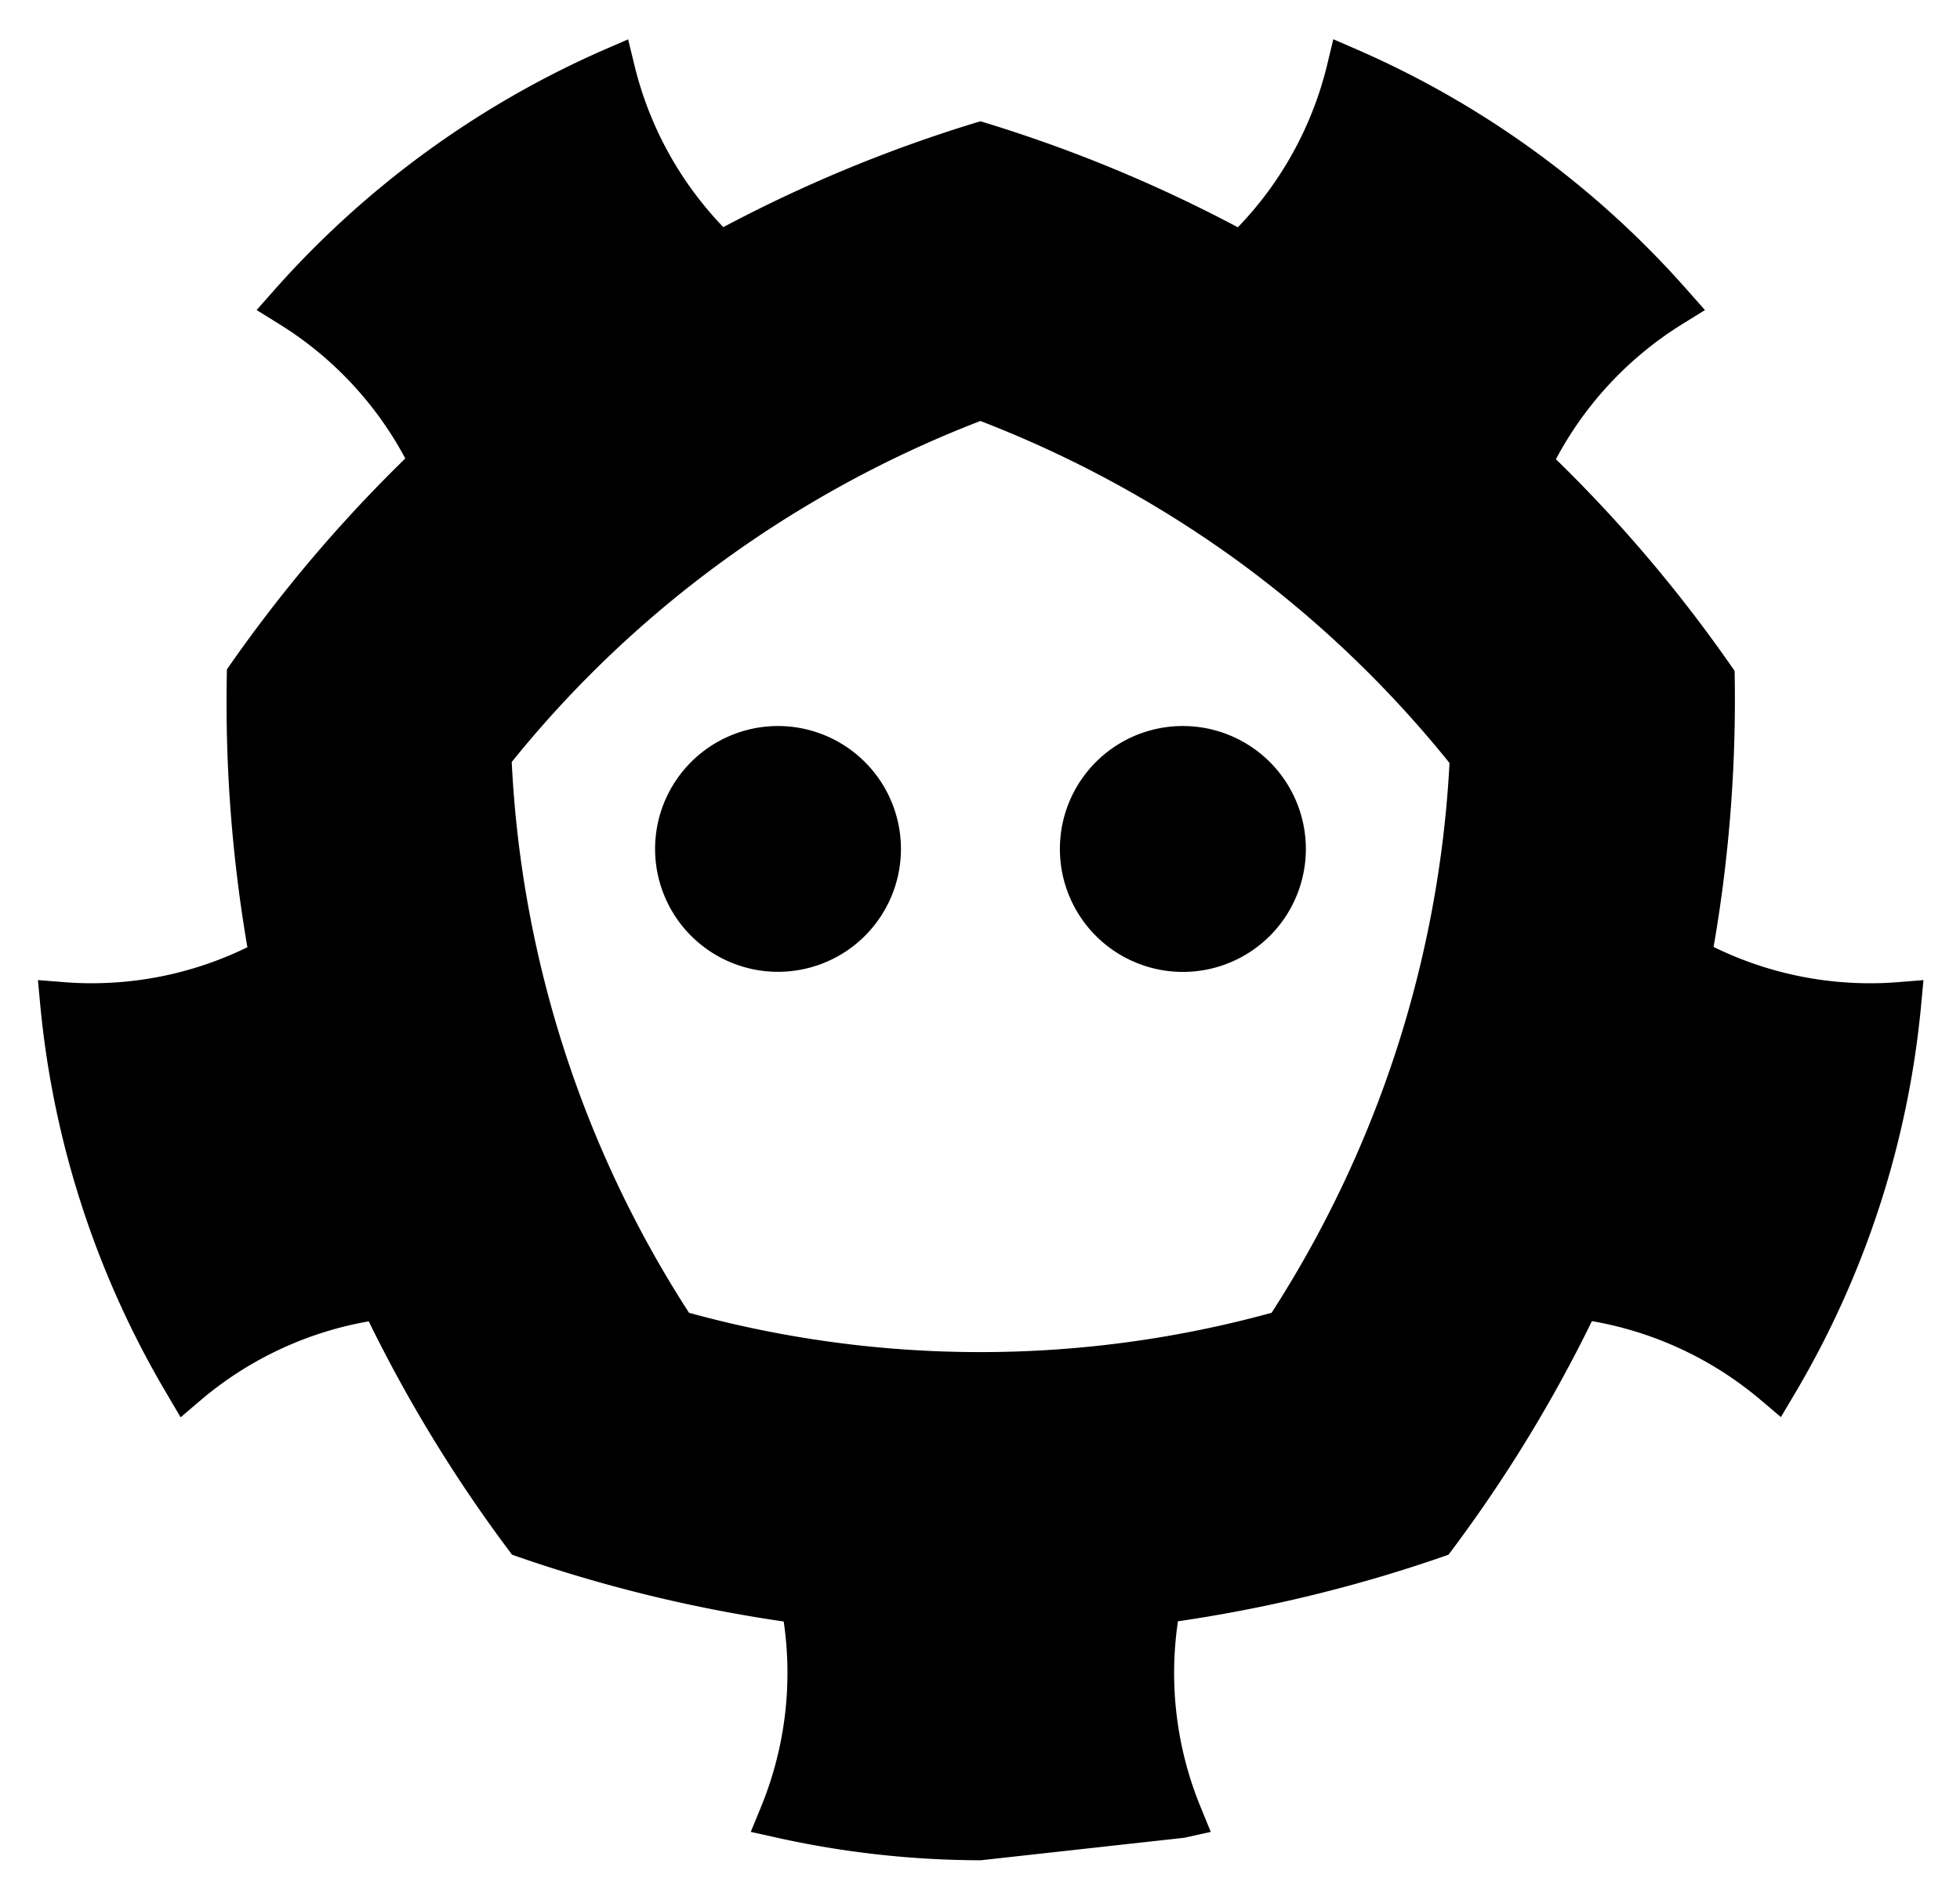 <svg xmlns="http://www.w3.org/2000/svg" role="img" viewBox="-6.31 3.69 510.12 493.62">
    <path fill="currentColor" d="M228.175 224.684a31.994 31.994 0 1 1-32.007-31.986 32.011 32.011 0 0 1 32.007 31.986zm41.37 0a32.007 32.007 0 1 0 32.007-31.986 31.988 31.988 0 0 0-32.007 31.986z"/>
    <path fill="currentColor" d="M487.371 259.399a87.82 87.82 0 0 1-7.07.267 92.362 92.362 0 0 1-40.621-9.455 377.209 377.209 0 0 0 5.47-71.86 371.808 371.808 0 0 0-46.507-55.11 92.396 92.396 0 0 1 32.772-35.102l6.016-3.729-4.695-5.3a244.906 244.906 0 0 0-85.524-62.377l-6.507-2.828-1.654 6.862a92.144 92.144 0 0 1-23.19 42.096 371.928 371.928 0 0 0-67.006-27.602 370.624 370.624 0 0 0-66.908 27.558 91.915 91.915 0 0 1-23.098-42.003l-1.681-6.884-6.486 2.817a247.232 247.232 0 0 0-85.518 62.355l-4.689 5.3 6.005 3.724a92.249 92.249 0 0 1 32.695 34.917 374.63 374.63 0 0 0-46.425 54.908 376.956 376.956 0 0 0 5.328 72.334 92.115 92.115 0 0 1-40.376 9.374 86.36 86.36 0 0 1-7.086-.268l-7.053-.551.655 7.042a243.413 243.413 0 0 0 32.897 100.678l3.581 6.098 5.372-4.575a92.052 92.052 0 0 1 43.592-20.406 373.97 373.97 0 0 0 37.308 60.76 377.717 377.717 0 0 0 70.69 17.382 91.87 91.87 0 0 1-5.885 48.232l-2.686 6.54 6.9 1.529a246.355 246.355 0 0 0 52.966 5.857l52.954-5.857 6.906-1.529-2.675-6.54a91.755 91.755 0 0 1-5.869-48.286 377.784 377.784 0 0 0 70.407-17.328 372.3 372.3 0 0 0 37.335-60.815 92.233 92.233 0 0 1 43.81 20.428l5.377 4.553 3.587-6.049a242.844 242.844 0 0 0 32.859-100.672l.655-7.037zM324.644 345.45a285.884 285.884 0 0 1-151.628 0 290.124 290.124 0 0 1-46.141-143.385 288.675 288.675 0 0 1 54.957-52.315 293.065 293.065 0 0 1 67.028-36.462 293.976 293.976 0 0 1 66.891 36.364 290.886 290.886 0 0 1 55.198 52.675 292.253 292.253 0 0 1-13.817 74.682 293.726 293.726 0 0 1-32.488 68.441z"/>
</svg>